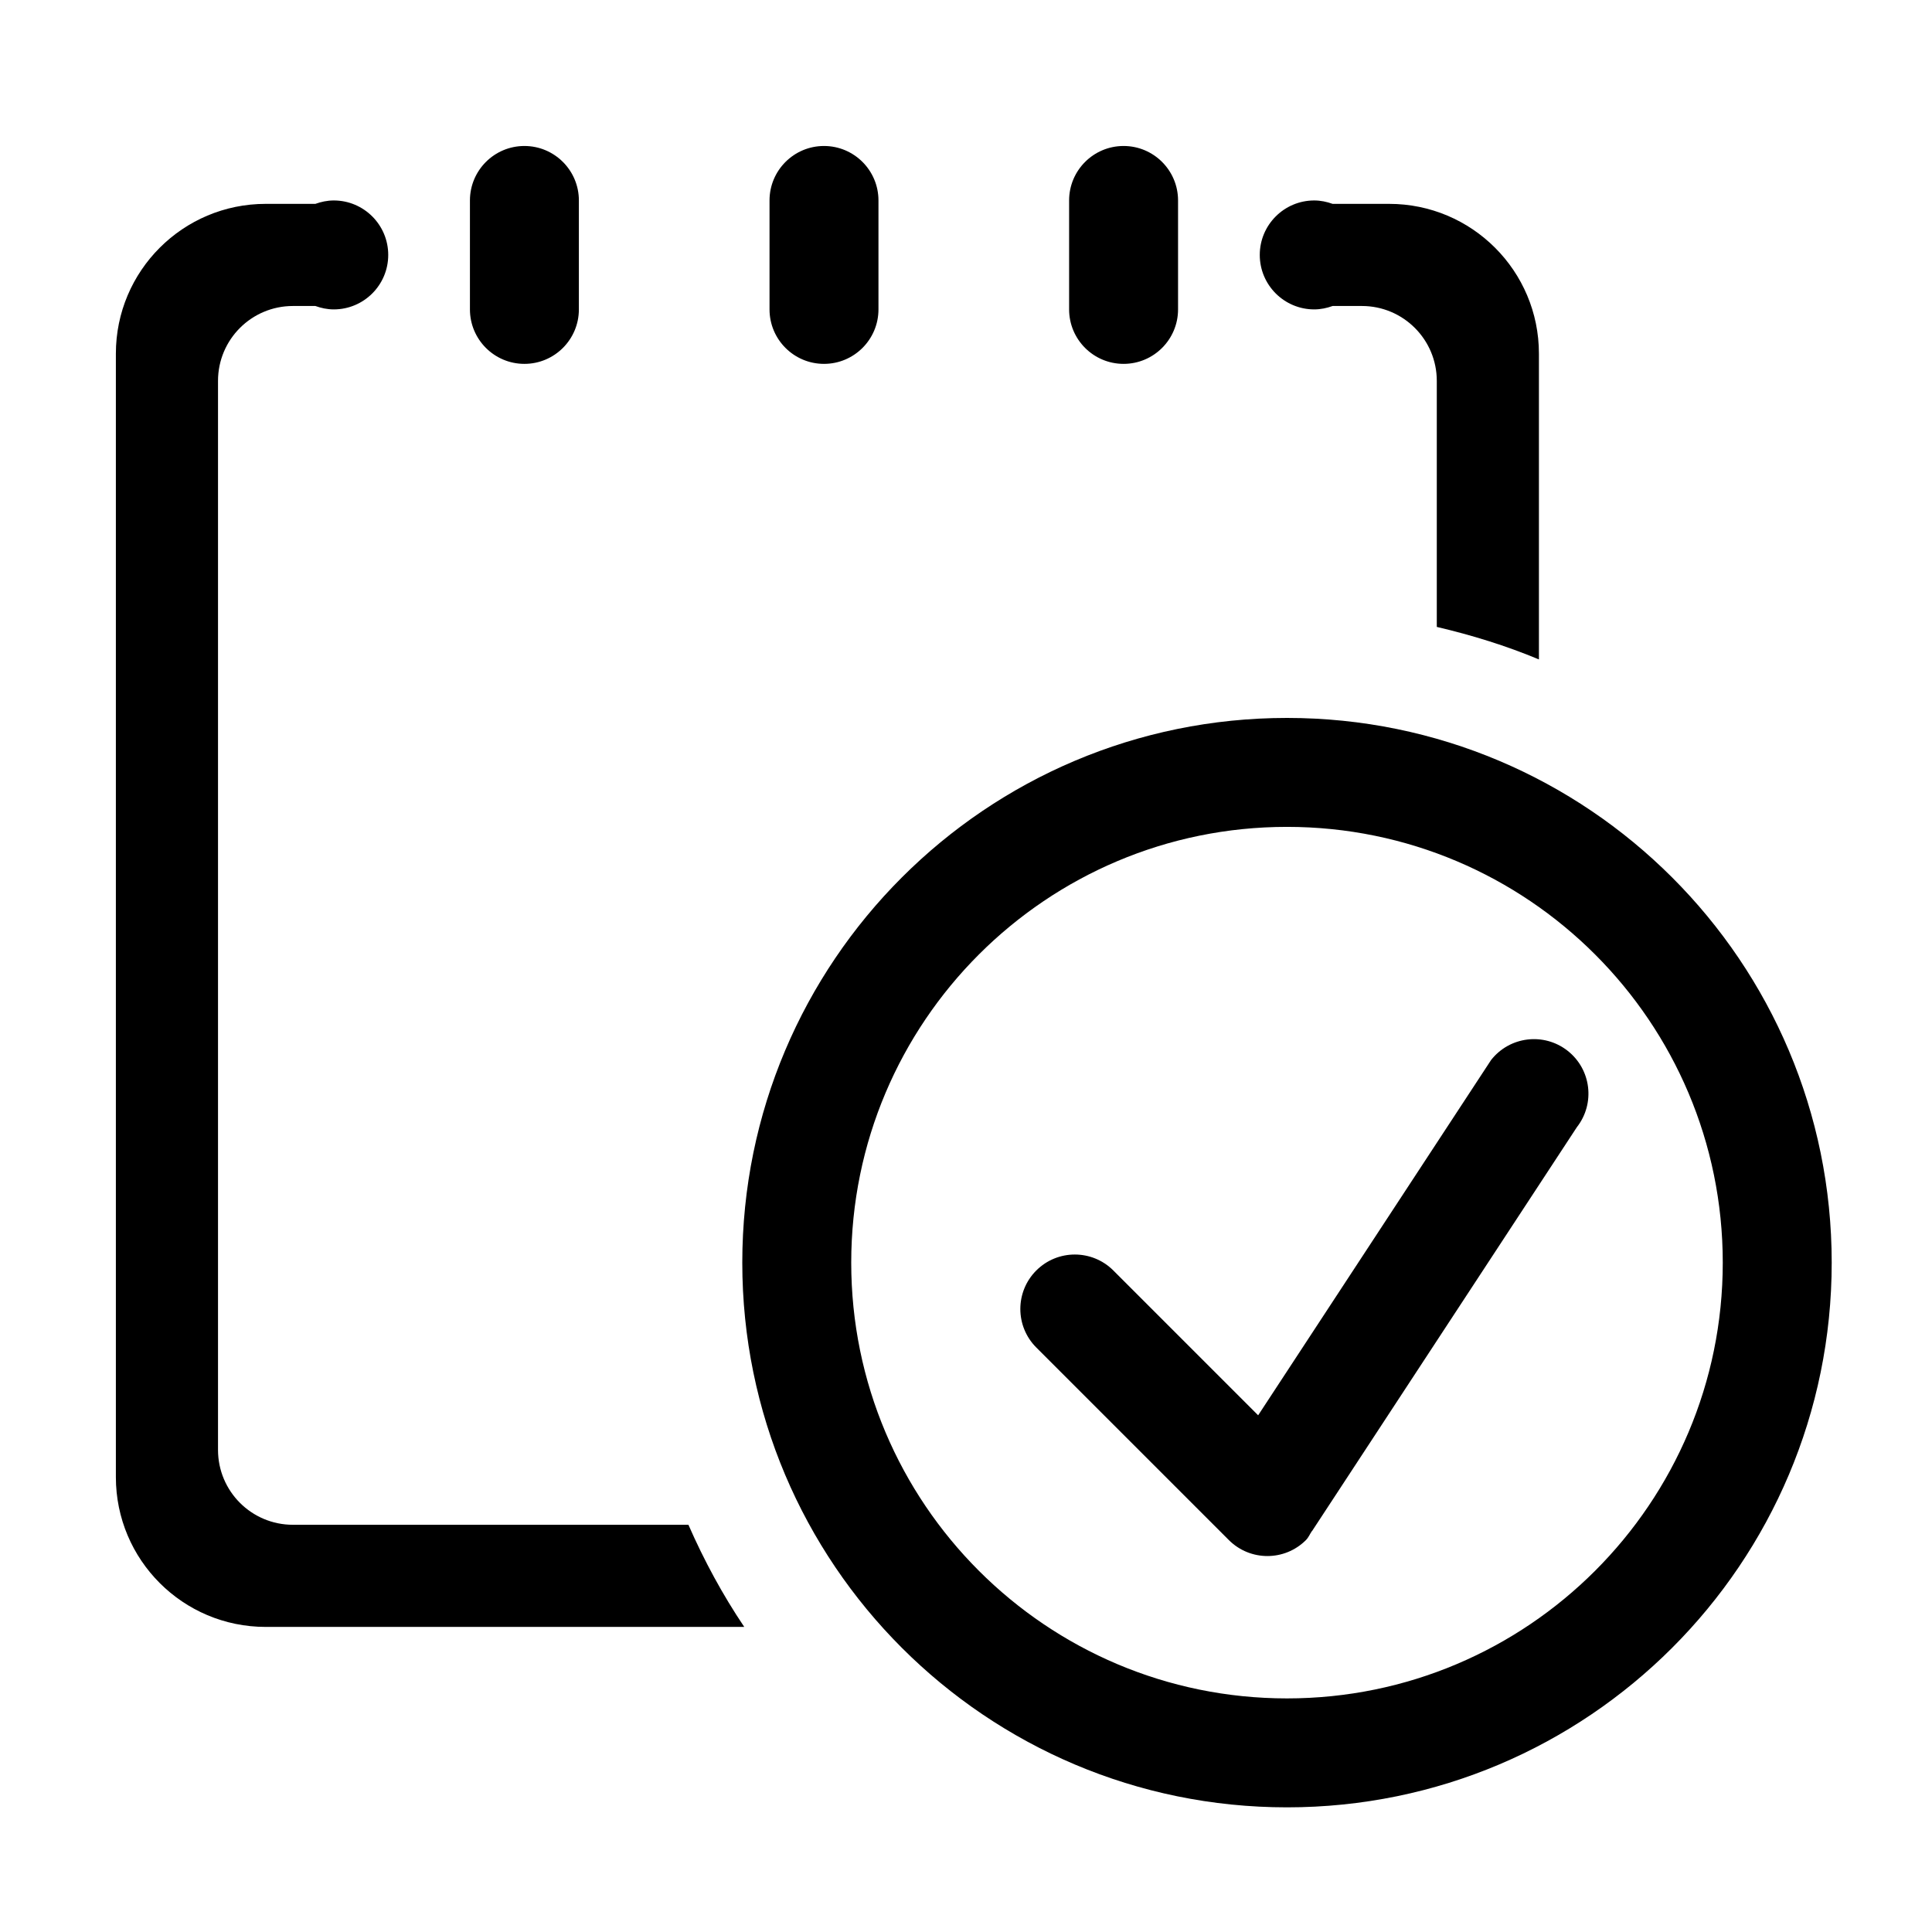 <?xml version="1.0" standalone="no"?><!DOCTYPE svg PUBLIC "-//W3C//DTD SVG 1.1//EN" "http://www.w3.org/Graphics/SVG/1.1/DTD/svg11.dtd">
<svg t="1560225030305" class="icon" style="" viewBox="0 0 1024 1024" version="1.1" 
    xmlns="http://www.w3.org/2000/svg" p-id="15996" 
    xmlns:xlink="http://www.w3.org/1999/xlink" width="200" height="200">
    <defs>
        <style type="text/css"></style>
    </defs>
    <path d="M682.135 957.931c-159.453 0-288.707-129.255-288.707-288.707 0-159.452 129.255-288.706 288.707-288.706S970.841 509.772 970.841 669.225C970.841 828.677 841.588 957.931 682.135 957.931zM682.135 438.26c-127.551 0-230.966 103.416-230.966 230.965 0 127.551 103.415 230.966 230.966 230.966S913.1 796.775 913.1 669.225C913.1 541.675 809.685 438.26 682.135 438.26zM695.443 811.456c-0.043 0.058-0.13 0.087-0.188 0.158-1.039 1.56-1.718 3.294-3.088 4.664-11.275 11.273-29.55 11.273-40.838 0l-102.072-102.072c-11.274-11.275-11.274-29.549 0-40.825 11.274-11.273 29.548-11.273 40.837 0l76.753 76.753 123.452-188.293c9.83-12.559 27.974-14.768 40.533-4.937 12.558 9.831 14.768 27.977 4.936 40.533L695.443 811.456zM761.529 201.881c0-21.927-17.769-39.697-39.696-39.697l-15.519 0c-3.06 1.097-6.307 1.804-9.743 1.804-15.936 0-28.871-12.934-28.871-28.871 0-15.936 12.935-28.87 28.871-28.87 3.436 0 6.683 0.707 9.743 1.804l29.953 0c43.855 0 79.394 35.539 79.394 79.394l0 162.066c-17.336-7.246-35.496-12.862-54.132-17.236L761.529 201.881zM595.523 192.858c-15.936 0-28.872-12.934-28.872-28.871L566.651 106.247c0-15.937 12.936-28.871 28.872-28.871 15.937 0 28.871 12.934 28.871 28.871l0 57.741C624.393 179.925 611.46 192.858 595.523 192.858zM436.734 192.858c-15.937 0-28.871-12.934-28.871-28.871L407.864 106.247c0-15.937 12.934-28.871 28.871-28.871 15.936 0 28.871 12.934 28.871 28.871l0 57.741C465.605 179.925 452.67 192.858 436.734 192.858zM140.809 862.297c-43.854 0-79.393-35.538-79.393-79.394L61.416 187.446c0-43.855 35.539-79.394 79.393-79.394l26.345 0c3.061-1.097 6.309-1.804 9.745-1.804 15.935 0 28.87 12.934 28.87 28.87 0 15.937-12.935 28.871-28.87 28.871-3.436 0-6.684-0.707-9.745-1.804l-11.909 0c-21.926 0-39.696 17.77-39.696 39.697l0 566.586c0 21.927 17.77 39.698 39.696 39.698l209.63 0c8.314 18.967 18.144 37.128 29.592 54.132L140.809 862.297zM277.945 192.858c-15.936 0-28.87-12.934-28.87-28.871L249.075 106.247c0-15.937 12.934-28.871 28.87-28.871 15.938 0 28.872 12.934 28.872 28.871l0 57.741C306.816 179.925 293.883 192.858 277.945 192.858z" p-id="15997"></path>
</svg>